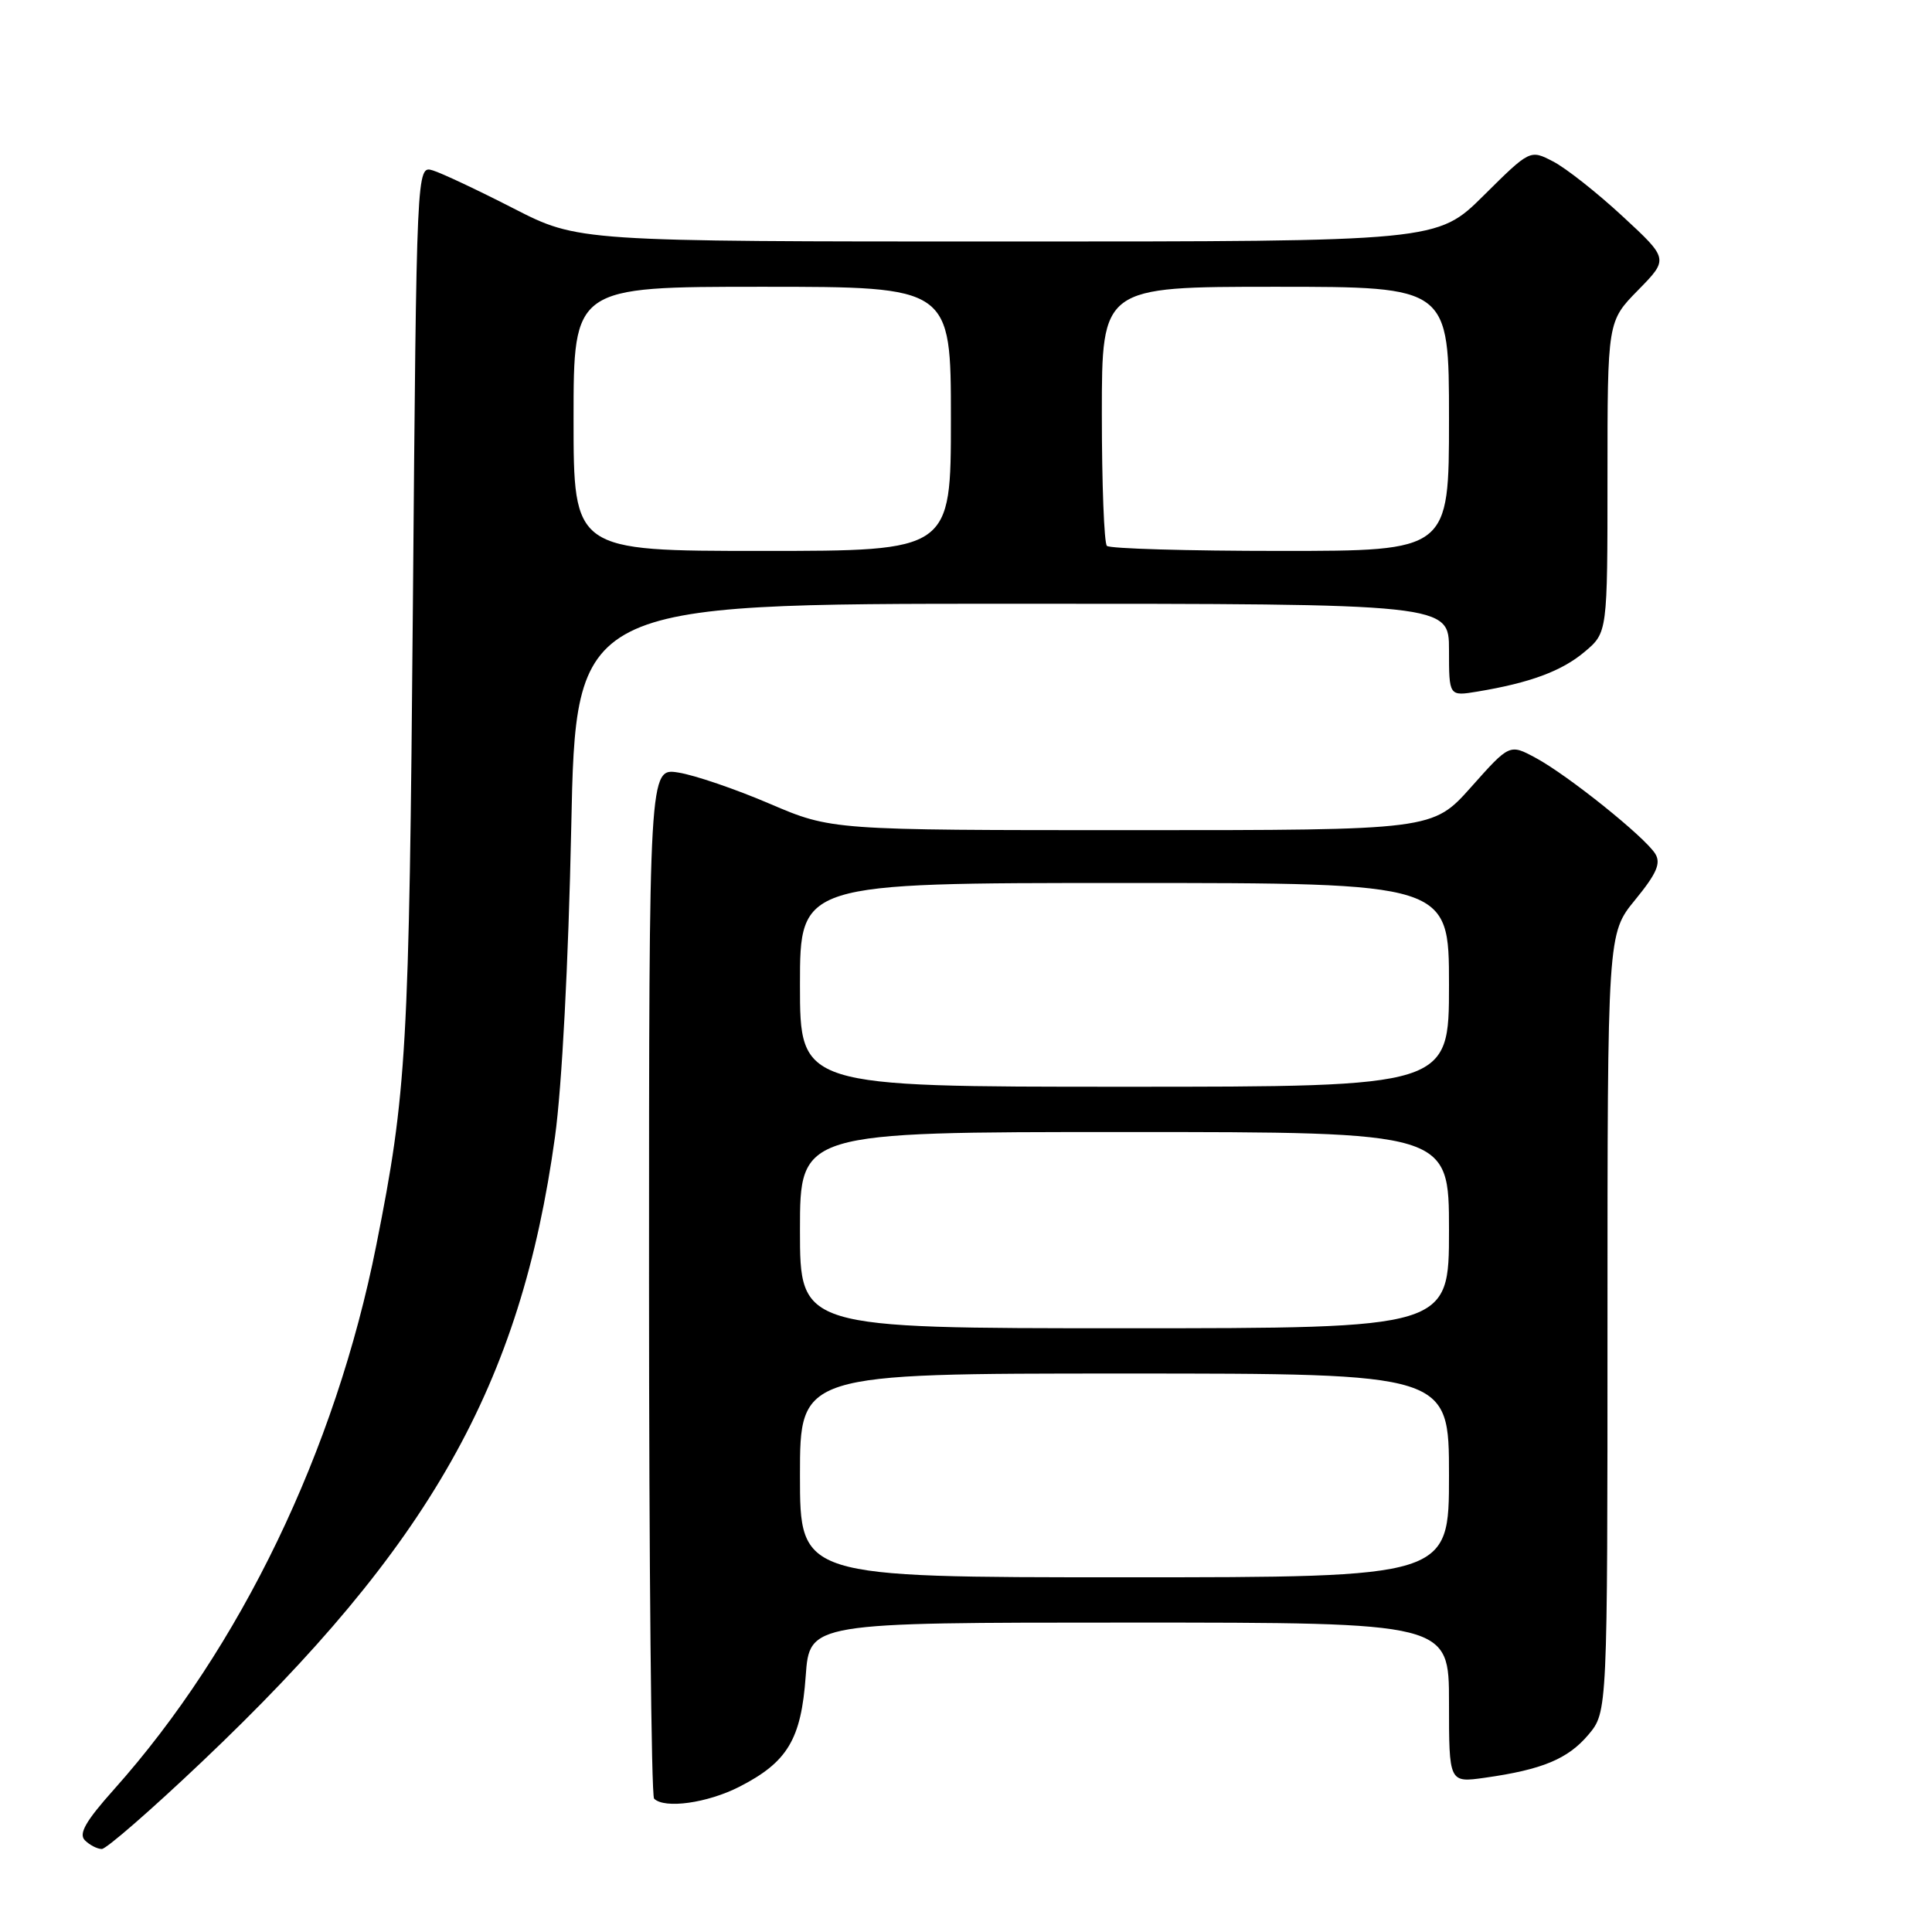 <?xml version="1.0" encoding="UTF-8" standalone="no"?>
<!DOCTYPE svg PUBLIC "-//W3C//DTD SVG 1.1//EN" "http://www.w3.org/Graphics/SVG/1.1/DTD/svg11.dtd" >
<svg xmlns="http://www.w3.org/2000/svg" xmlns:xlink="http://www.w3.org/1999/xlink" version="1.1" viewBox="0 0 256 256">
 <g >
 <path fill="currentColor"
d=" M 26.71 233.49 C 57.00 204.77 69.00 183.53 73.54 150.63 C 74.46 143.98 75.32 127.52 75.69 109.75 C 76.30 80.00 76.30 80.00 134.15 80.00 C 192.00 80.00 192.00 80.00 192.00 86.13 C 192.00 92.26 192.00 92.26 195.75 91.64 C 202.74 90.48 206.93 88.93 209.97 86.37 C 213.00 83.82 213.00 83.82 213.00 63.20 C 213.00 42.58 213.00 42.58 217.05 38.45 C 221.11 34.31 221.11 34.31 214.99 28.65 C 211.62 25.53 207.49 22.27 205.80 21.40 C 202.74 19.81 202.74 19.81 196.59 25.91 C 190.45 32.00 190.45 32.00 133.53 32.00 C 76.61 32.00 76.61 32.00 68.05 27.62 C 63.35 25.21 58.53 22.94 57.35 22.58 C 55.20 21.93 55.20 21.93 54.71 80.21 C 54.21 139.34 53.90 144.70 49.86 165.00 C 44.46 192.19 31.84 218.37 15.11 237.10 C 11.34 241.32 10.39 242.99 11.25 243.85 C 11.88 244.48 12.89 245.00 13.49 245.00 C 14.09 245.00 20.04 239.82 26.71 233.49 Z  M 97.98 236.75 C 104.35 233.49 106.16 230.47 106.76 222.09 C 107.27 215.00 107.27 215.00 149.63 215.00 C 192.00 215.00 192.00 215.00 192.00 225.61 C 192.00 236.23 192.00 236.23 196.75 235.56 C 204.35 234.49 207.76 233.07 210.47 229.86 C 213.00 226.85 213.00 226.85 213.00 175.28 C 213.00 123.71 213.00 123.71 216.67 119.23 C 219.51 115.76 220.11 114.39 219.33 113.13 C 217.95 110.90 207.75 102.72 203.50 100.43 C 200.03 98.56 200.03 98.56 194.94 104.28 C 189.84 110.00 189.84 110.00 150.01 110.00 C 110.18 110.00 110.18 110.00 101.99 106.50 C 97.49 104.57 92.05 102.71 89.90 102.37 C 86.00 101.74 86.00 101.74 86.00 169.71 C 86.00 207.08 86.30 237.97 86.67 238.33 C 88.05 239.71 93.73 238.92 97.98 236.75 Z  M 76.00 55.50 C 76.00 38.00 76.00 38.00 101.00 38.00 C 126.00 38.00 126.00 38.00 126.00 55.50 C 126.00 73.00 126.00 73.00 101.00 73.00 C 76.00 73.00 76.00 73.00 76.00 55.50 Z  M 146.67 72.33 C 146.30 71.97 146.00 64.09 146.00 54.83 C 146.00 38.00 146.00 38.00 169.00 38.00 C 192.00 38.00 192.00 38.00 192.00 55.50 C 192.00 73.00 192.00 73.00 169.67 73.00 C 157.38 73.00 147.03 72.70 146.67 72.33 Z  M 106.00 195.50 C 106.00 182.00 106.00 182.00 149.00 182.00 C 192.00 182.00 192.00 182.00 192.00 195.50 C 192.00 209.00 192.00 209.00 149.00 209.00 C 106.00 209.00 106.00 209.00 106.00 195.50 Z  M 106.00 163.00 C 106.00 150.00 106.00 150.00 149.00 150.00 C 192.00 150.00 192.00 150.00 192.00 163.00 C 192.00 176.00 192.00 176.00 149.00 176.00 C 106.00 176.00 106.00 176.00 106.00 163.00 Z  M 106.00 130.50 C 106.00 117.00 106.00 117.00 149.00 117.00 C 192.00 117.00 192.00 117.00 192.00 130.50 C 192.00 144.00 192.00 144.00 149.00 144.00 C 106.00 144.00 106.00 144.00 106.00 130.50 Z "/>
</g>
</svg>